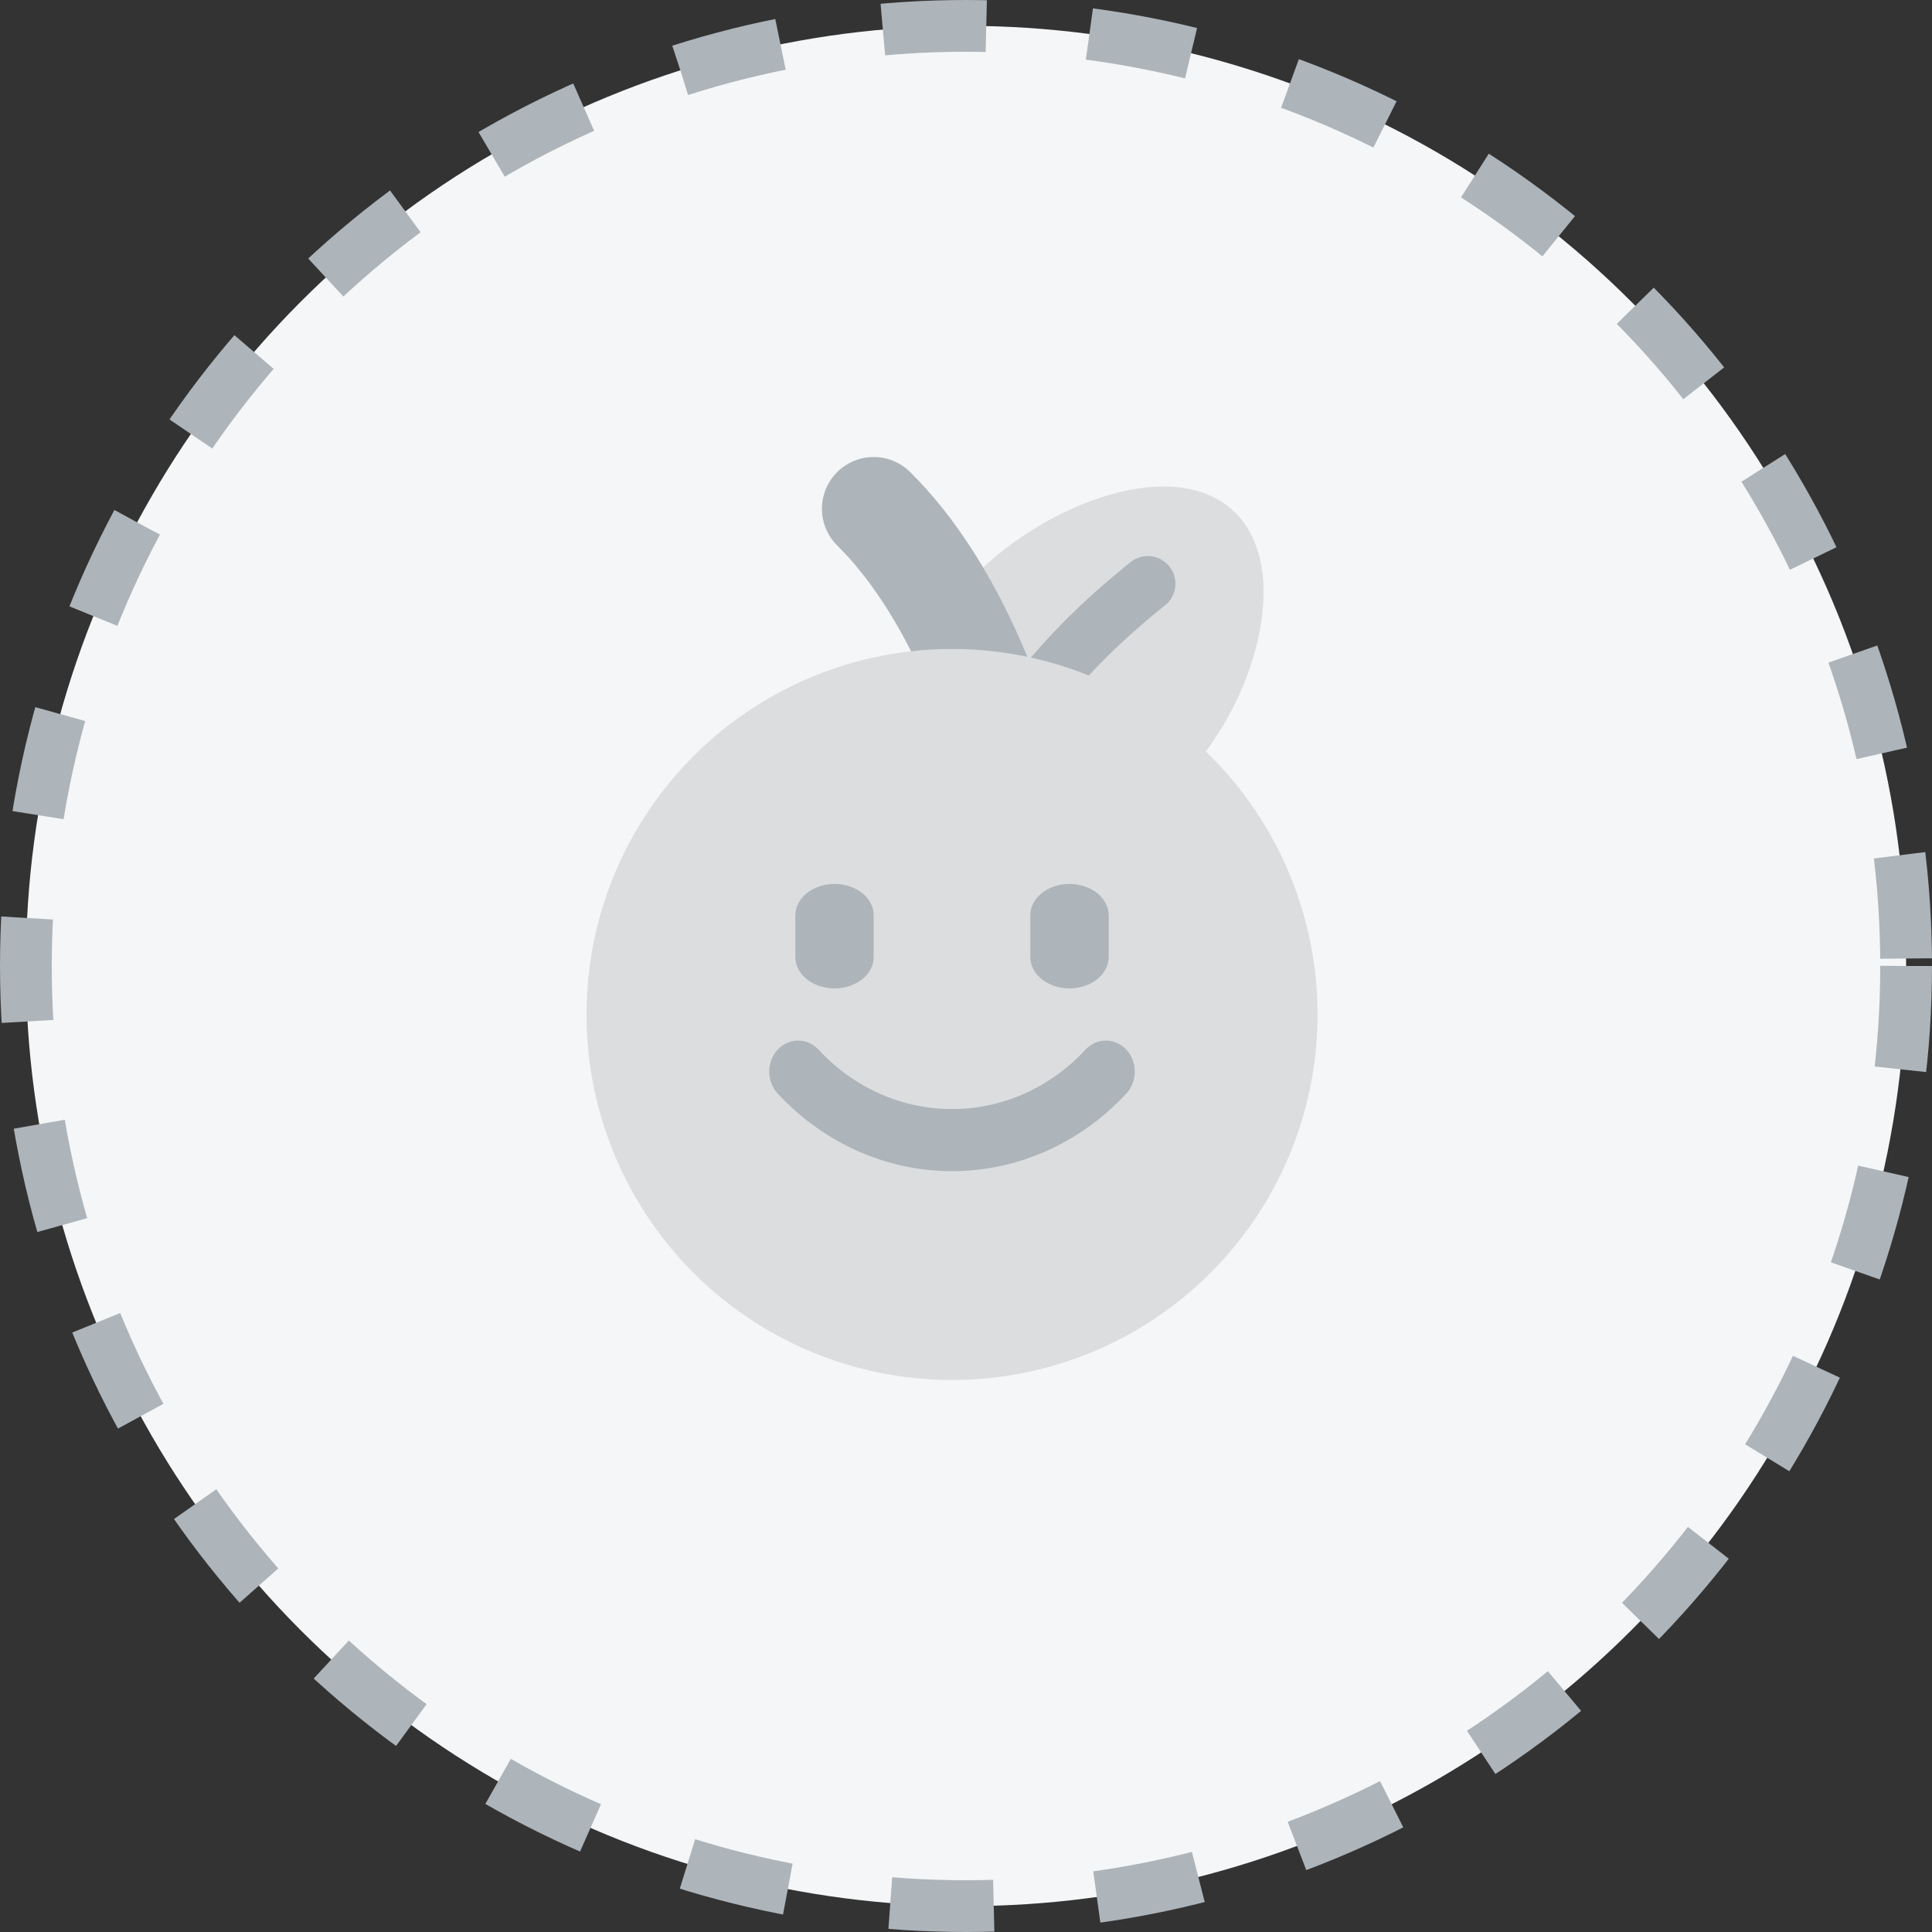<svg width="56" height="56" viewBox="0 0 56 56" fill="none" xmlns="http://www.w3.org/2000/svg">
<rect x="0" y="0" width="56" height="56" fill="#333333" stroke="none"/>
<circle cx="28" cy="28" r="27.25" fill="#F4F6F7" stroke="#ADB4BA" stroke-width="1.5" stroke-dasharray="3 3"/>
<path d="M35.808 14.865C37.512 16.569 36.334 20.51 34.265 22.579C32.196 24.648 29.137 24.944 27.433 23.24C25.729 21.536 26.245 18.698 28.314 16.628C30.384 14.559 34.103 13.161 35.808 14.865Z" fill="#DBDDDF"/>
<path d="M29.865 20.324C30.495 19.568 31.378 18.433 33.27 16.919" stroke="#ADB4BA" stroke-width="1.6" stroke-linecap="round"/>
<path d="M29.291 22.409C28.951 20.827 27.682 17.078 25.324 14.747" stroke="#ADB4BA" stroke-width="3" stroke-linecap="round"/>
<circle cx="27.595" cy="29.405" r="10.595" fill="#DBDDDF"/>
<path fill-rule="evenodd" clip-rule="evenodd" d="M22.542 30.425C22.869 30.074 23.398 30.074 23.725 30.425C25.862 32.722 29.327 32.722 31.464 30.425C31.791 30.074 32.32 30.074 32.647 30.425C32.974 30.776 32.974 31.346 32.647 31.697C29.857 34.696 25.332 34.696 22.542 31.697C22.215 31.346 22.215 30.776 22.542 30.425Z" fill="#ADB4BA"/>
<path fill-rule="evenodd" clip-rule="evenodd" d="M24.189 25.622C24.816 25.622 25.324 26.028 25.324 26.53V27.741C25.324 28.242 24.816 28.649 24.189 28.649C23.562 28.649 23.054 28.242 23.054 27.741V26.53C23.054 26.028 23.562 25.622 24.189 25.622Z" fill="#ADB4BA"/>
<path fill-rule="evenodd" clip-rule="evenodd" d="M31 25.622C31.627 25.622 32.135 26.028 32.135 26.53V27.741C32.135 28.242 31.627 28.649 31 28.649C30.373 28.649 29.865 28.242 29.865 27.741V26.53C29.865 26.028 30.373 25.622 31 25.622Z" fill="#ADB4BA"/>
</svg>
